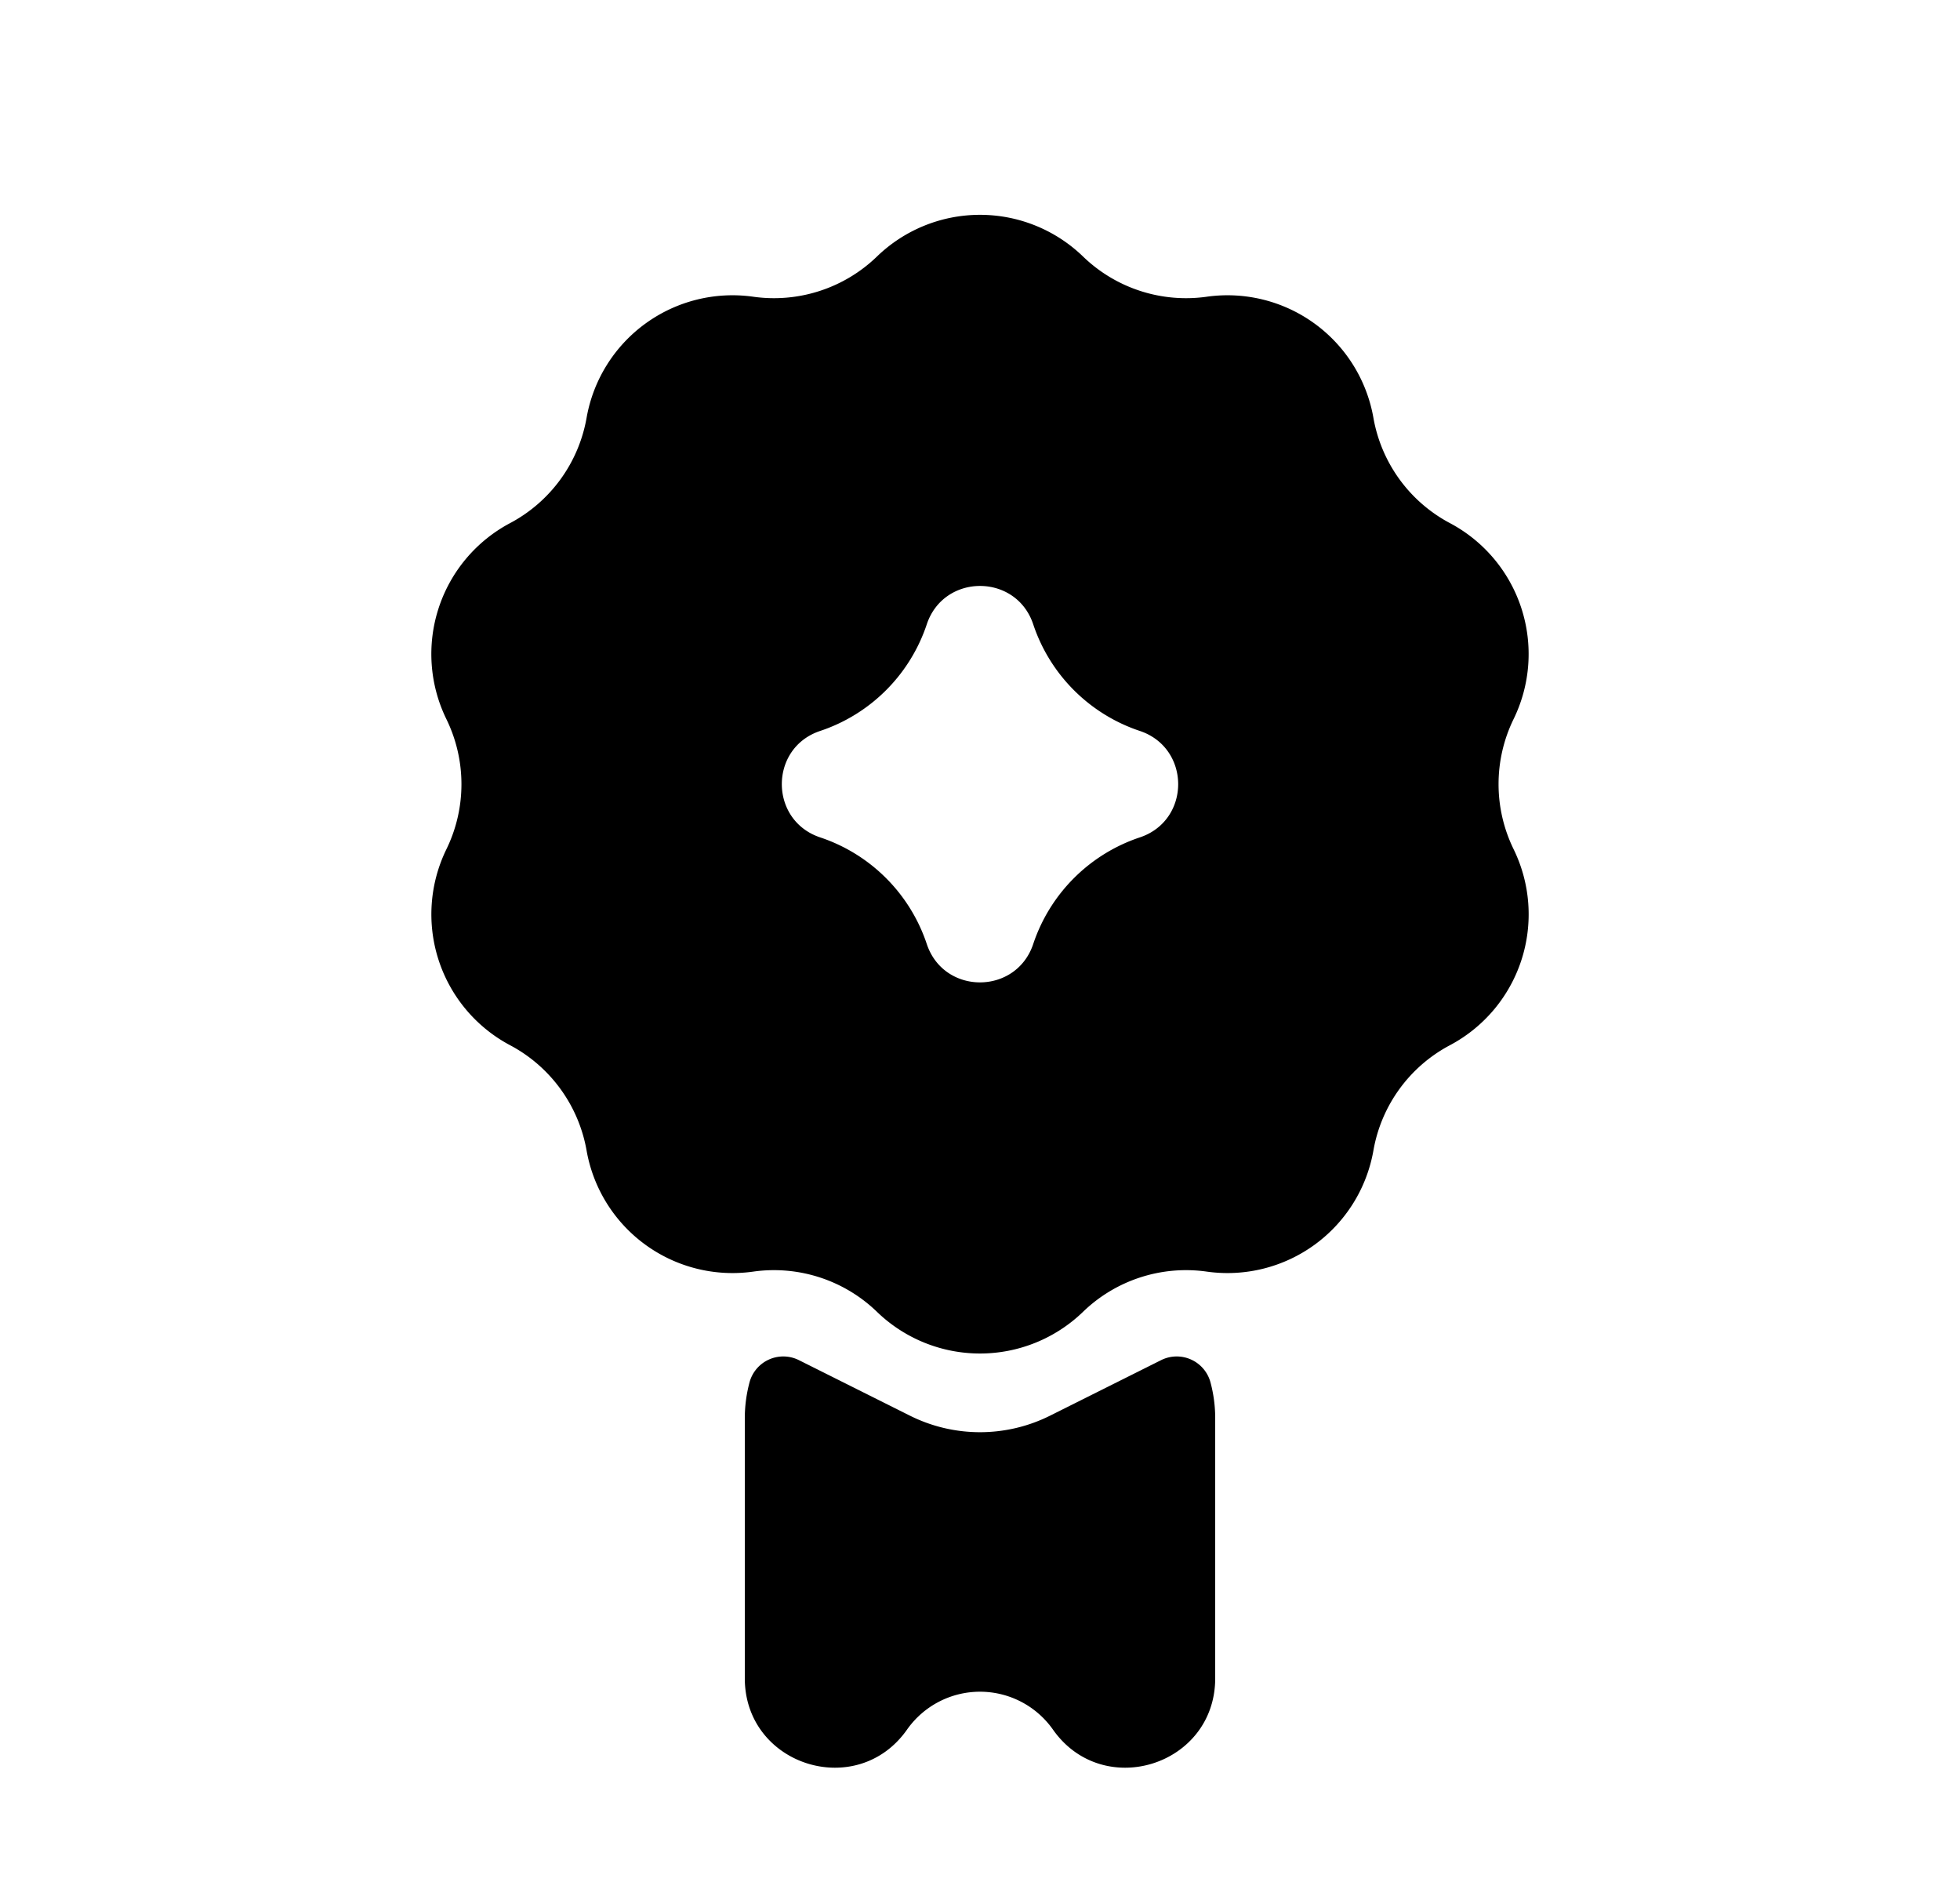 <svg xmlns="http://www.w3.org/2000/svg" viewBox="0 0 25 24" fill="currentColor" aria-hidden="true" data-slot="icon">
    <path fill-rule="evenodd" d="M11.186 16.729a1.89 1.89 0 0 0 2.628 0 1.89 1.89 0 0 1 1.578-.513 1.89 1.89 0 0 0 2.126-1.544c.1-.574.46-1.07.976-1.343a1.89 1.89 0 0 0 .812-2.5 1.89 1.89 0 0 1 0-1.659 1.89 1.89 0 0 0-.812-2.499 1.89 1.89 0 0 1-.976-1.343 1.89 1.89 0 0 0-2.126-1.544 1.89 1.89 0 0 1-1.578-.513 1.89 1.89 0 0 0-2.628 0 1.89 1.89 0 0 1-1.578.513 1.89 1.89 0 0 0-2.126 1.544 1.89 1.89 0 0 1-.976 1.343 1.89 1.89 0 0 0-.812 2.5 1.89 1.89 0 0 1 0 1.659 1.89 1.89 0 0 0 .812 2.499c.515.273.875.769.976 1.343a1.89 1.89 0 0 0 2.126 1.544 1.89 1.89 0 0 1 1.578.513m.635-8.767a2.15 2.15 0 0 1-1.359 1.359c-.653.217-.653 1.14 0 1.358a2.15 2.15 0 0 1 1.359 1.359c.217.653 1.14.653 1.358 0a2.15 2.15 0 0 1 1.359-1.359c.653-.217.653-1.14 0-1.358a2.15 2.15 0 0 1-1.359-1.359c-.217-.653-1.14-.653-1.358 0" clip-rule="evenodd"/>
    <path d="m14.81 17.345-1.416.708a2 2 0 0 1-1.788 0l-1.416-.708a.446.446 0 0 0-.63.284q-.06.225-.06.458v3.315c0 1.112 1.43 1.564 2.069.655a1.138 1.138 0 0 1 1.862 0c.64.909 2.069.457 2.069-.655v-3.315q0-.233-.06-.458a.446.446 0 0 0-.63-.284"/>
</svg>

